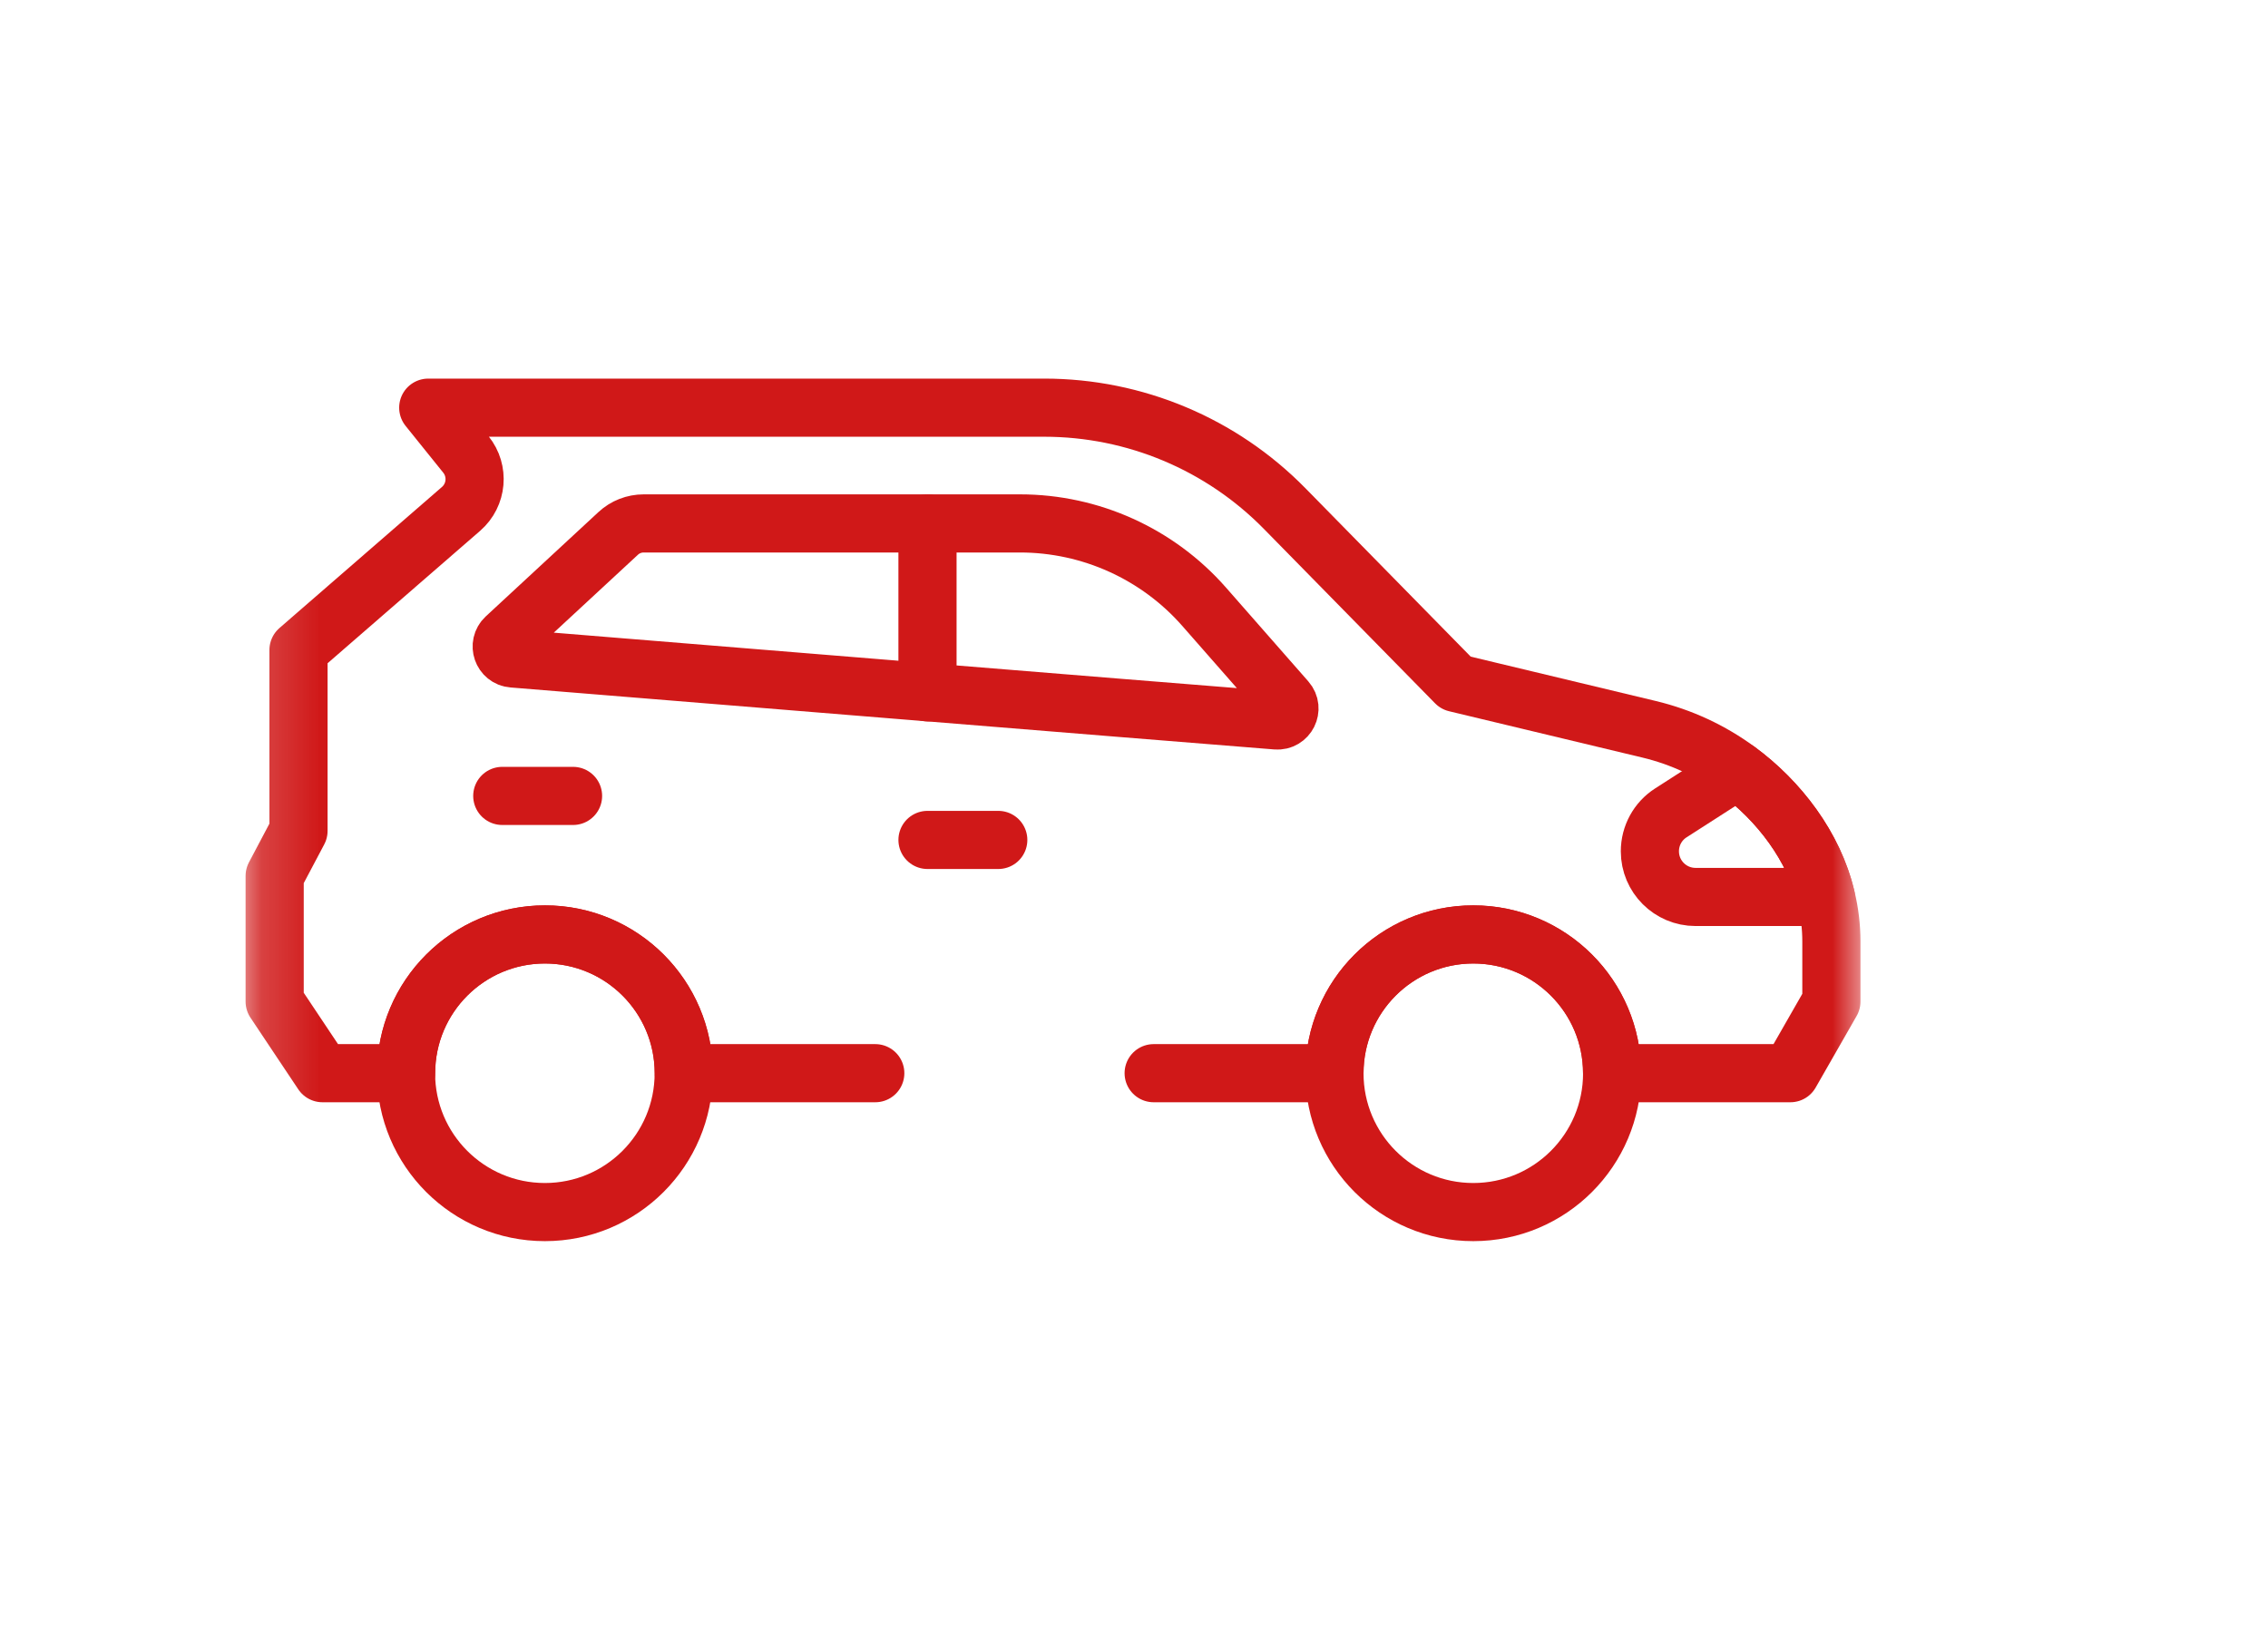 <svg width="39" height="28" viewBox="0 0 39 28" fill="none" xmlns="http://www.w3.org/2000/svg">
<g clip-path="url(#clip0_1805_6215)">
<mask id="mask0_1805_6215" style="mask-type:luminance" maskUnits="userSpaceOnUse" x="4" y="0" width="29" height="28">
<path d="M4.178 0H32.035V27.857H4.178V0Z" fill="white"/>
</mask>
<g mask="url(#mask0_1805_6215)">
<path d="M11.757 18.46C11.757 19.779 10.688 20.848 9.37 20.848C8.051 20.848 6.982 19.779 6.982 18.46C6.982 17.142 8.051 16.073 9.37 16.073C10.688 16.073 11.757 17.142 11.757 18.46Z" stroke="#D01818" stroke-miterlimit="10" stroke-linecap="round" stroke-linejoin="round"/>
<path d="M27.722 18.46C27.722 19.779 26.653 20.848 25.334 20.848C24.016 20.848 22.947 19.779 22.947 18.46C22.947 17.142 24.016 16.073 25.334 16.073C26.653 16.073 27.722 17.142 27.722 18.46Z" stroke="#D01818" stroke-miterlimit="10" stroke-linecap="round" stroke-linejoin="round"/>
<path d="M19.838 18.459H22.947C22.947 17.141 24.015 16.072 25.334 16.072C26.652 16.072 27.721 17.141 27.721 18.459H30.787L31.492 17.227V16.195C31.492 15.943 31.462 15.692 31.403 15.449C31.201 14.569 30.59 13.772 29.874 13.247C29.426 12.917 28.912 12.677 28.358 12.544L25.034 11.747L22.09 8.747C21.001 7.637 19.512 7.012 17.957 7.012H13.822H7.364L8.011 7.816C8.24 8.1 8.203 8.514 7.928 8.753L5.133 11.18V14.291L4.723 15.066V17.227L5.545 18.459H6.984C6.984 17.141 8.053 16.072 9.372 16.072C10.69 16.072 11.759 17.141 11.759 18.459H15.051" stroke="#D01818" stroke-miterlimit="10" stroke-linecap="round" stroke-linejoin="round"/>
<path d="M31.398 15.428H29.156C28.94 15.428 28.743 15.34 28.601 15.198C28.459 15.056 28.371 14.86 28.371 14.643C28.371 14.375 28.506 14.126 28.731 13.982L29.874 13.248C30.591 13.774 31.184 14.553 31.398 15.428Z" stroke="#D01818" stroke-miterlimit="10" stroke-linecap="round" stroke-linejoin="round"/>
<path d="M21.951 12.392C19.74 12.217 10.949 11.5 8.817 11.326C8.638 11.312 8.562 11.091 8.693 10.969L10.63 9.175C10.749 9.064 10.906 9.003 11.069 9.003H17.54C18.752 9.003 19.906 9.525 20.706 10.436L22.122 12.05C22.244 12.189 22.135 12.407 21.951 12.392Z" stroke="#D01818" stroke-miterlimit="10" stroke-linecap="round" stroke-linejoin="round"/>
<path d="M15.949 9.004V11.908" stroke="#D01818" stroke-miterlimit="10" stroke-linecap="round" stroke-linejoin="round"/>
<path d="M15.949 14.447H17.166" stroke="#D01818" stroke-miterlimit="10" stroke-linecap="round" stroke-linejoin="round"/>
<path d="M8.637 13.69H9.854" stroke="#D01818" stroke-miterlimit="10" stroke-linecap="round" stroke-linejoin="round"/>
</g>
</g>
<defs>
<clipPath id="clip0_1805_6215">
<rect width="39" height="27.857" fill="white"/>
</clipPath>
</defs>
</svg>
